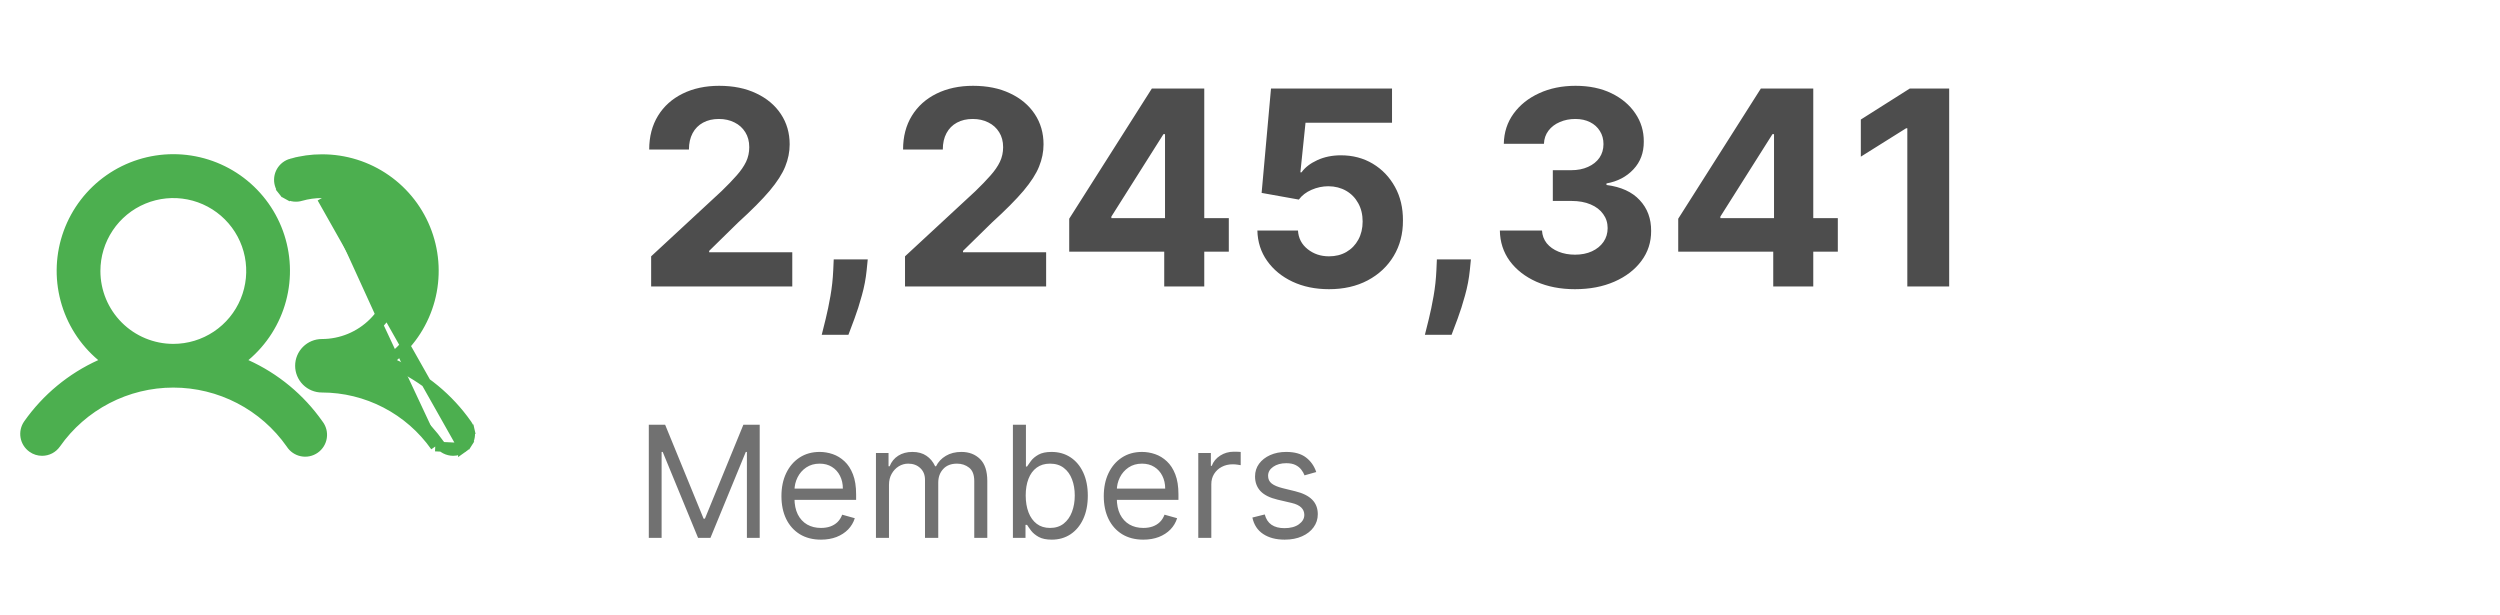 <svg width="179" height="44" viewBox="0 0 179 44" fill="none" xmlns="http://www.w3.org/2000/svg">
<g clip-path="url(#clip0_211_2331)">
<path d="M33.146 32.062L33.146 32.063C33.277 31.972 33.389 31.855 33.475 31.721L33.768 31.908L33.475 31.721C33.561 31.586 33.619 31.436 33.646 31.278C33.674 31.121 33.669 30.96 33.634 30.804L33.973 30.727L33.634 30.804C33.598 30.648 33.532 30.501 33.439 30.371L33.438 30.369C32.131 28.511 30.35 27.037 28.28 26.101L27.775 25.872L28.2 25.517C29.46 24.462 30.364 23.045 30.79 21.459C31.215 19.872 31.141 18.192 30.578 16.649C30.015 15.106 28.99 13.773 27.642 12.834C26.295 11.894 24.69 11.392 23.047 11.397L23.046 11.397C22.315 11.396 21.587 11.497 20.884 11.697L20.878 11.699L20.878 11.698C20.721 11.74 20.575 11.812 20.447 11.91C20.319 12.009 20.212 12.132 20.131 12.272C20.051 12.412 20 12.567 19.98 12.727C19.96 12.888 19.973 13.051 20.017 13.206C20.06 13.362 20.135 13.507 20.235 13.633L19.962 13.85L20.235 13.633C20.336 13.76 20.46 13.865 20.602 13.943L20.434 14.248L20.602 13.943C20.743 14.021 20.899 14.07 21.059 14.087C21.22 14.104 21.383 14.09 21.538 14.043L21.541 14.042L21.541 14.042C22.031 13.903 22.538 13.832 23.047 13.833M33.146 32.062L23.047 14.181M33.146 32.062L33.142 32.065C32.938 32.211 32.695 32.288 32.445 32.288C32.25 32.286 32.057 32.239 31.884 32.149C31.711 32.059 31.562 31.928 31.449 31.769M33.146 32.062L31.164 31.97M23.047 13.833L23.047 14.181M23.047 13.833C23.047 13.833 23.047 13.833 23.047 13.833V14.181M23.047 13.833C24.524 13.833 25.94 14.42 26.984 15.464C28.028 16.508 28.615 17.925 28.615 19.402C28.615 20.879 28.028 22.295 26.984 23.339C25.94 24.384 24.523 24.97 23.047 24.97C22.723 24.97 22.414 25.099 22.185 25.327C21.957 25.555 21.828 25.865 21.828 26.188C21.828 26.511 21.957 26.821 22.185 27.05C22.414 27.278 22.723 27.407 23.047 27.407H23.047C24.694 27.408 26.317 27.805 27.779 28.565C29.241 29.324 30.5 30.423 31.449 31.769M23.047 14.181C24.431 14.181 25.759 14.731 26.738 15.71C27.717 16.689 28.267 18.017 28.267 19.402C28.267 20.786 27.717 22.114 26.738 23.093C25.759 24.072 24.431 24.622 23.047 24.622C22.631 24.622 22.233 24.787 21.939 25.081C21.645 25.375 21.48 25.773 21.48 26.188C21.48 26.604 21.645 27.002 21.939 27.296C22.233 27.59 22.631 27.755 23.047 27.755C24.638 27.756 26.206 28.14 27.619 28.874C29.032 29.607 30.247 30.669 31.164 31.97M31.449 31.769C31.448 31.769 31.448 31.769 31.448 31.769L31.164 31.97M31.449 31.769C31.449 31.769 31.449 31.77 31.449 31.77L31.164 31.97M17.563 25.517L17.14 25.873L17.643 26.101C19.713 27.037 21.494 28.511 22.801 30.369L22.806 30.376L22.811 30.383C22.913 30.513 22.987 30.663 23.029 30.822C23.071 30.982 23.08 31.148 23.056 31.311C23.032 31.475 22.975 31.631 22.888 31.772C22.802 31.912 22.687 32.034 22.552 32.129C22.417 32.224 22.265 32.29 22.103 32.325C21.942 32.359 21.775 32.36 21.613 32.327C21.451 32.295 21.298 32.23 21.162 32.137C21.026 32.044 20.91 31.924 20.822 31.784L20.817 31.777L20.812 31.77C19.865 30.421 18.607 29.32 17.145 28.56C15.682 27.8 14.058 27.403 12.41 27.403C10.761 27.403 9.137 27.8 7.675 28.56C6.212 29.32 4.954 30.421 4.007 31.77L4.006 31.771C3.895 31.931 3.746 32.062 3.574 32.152C3.401 32.242 3.209 32.288 3.014 32.288L3.012 32.288C2.762 32.288 2.518 32.211 2.315 32.065L2.313 32.064C2.049 31.878 1.87 31.595 1.815 31.277C1.76 30.96 1.833 30.633 2.018 30.369C3.325 28.511 5.106 27.037 7.176 26.101L7.679 25.873L7.257 25.517C6 24.46 5.099 23.043 4.676 21.456C4.252 19.87 4.327 18.192 4.889 16.649C5.452 15.107 6.475 13.775 7.82 12.833C9.166 11.892 10.768 11.387 12.41 11.387C14.052 11.387 15.654 11.892 16.999 12.833C18.344 13.775 19.367 15.107 19.93 16.649C20.492 18.192 20.567 19.87 20.144 21.456C19.72 23.043 18.819 24.46 17.563 25.517ZM7.78 16.308C7.168 17.224 6.841 18.3 6.841 19.402C6.841 20.879 7.428 22.295 8.472 23.339C9.516 24.384 10.933 24.97 12.41 24.97C13.511 24.97 14.588 24.644 15.503 24.032C16.419 23.42 17.133 22.55 17.554 21.533C17.976 20.515 18.086 19.395 17.871 18.315C17.656 17.235 17.126 16.243 16.347 15.464C15.569 14.685 14.576 14.155 13.496 13.94C12.416 13.725 11.296 13.836 10.279 14.257C9.261 14.678 8.391 15.392 7.78 16.308Z" fill="#4CAF4F" stroke="#4CAF4F" stroke-width="0.696"/>
</g>
<g clip-path="url(#clip1_211_2331)">
<path d="M46.622 20.512V18.353L51.667 13.681C52.097 13.265 52.456 12.892 52.747 12.56C53.042 12.227 53.266 11.902 53.419 11.584C53.571 11.261 53.647 10.912 53.647 10.539C53.647 10.123 53.552 9.766 53.363 9.466C53.174 9.161 52.916 8.928 52.588 8.767C52.26 8.601 51.889 8.518 51.474 8.518C51.04 8.518 50.662 8.605 50.339 8.781C50.016 8.956 49.766 9.207 49.591 9.535C49.416 9.863 49.328 10.252 49.328 10.705H46.483C46.483 9.777 46.694 8.972 47.113 8.289C47.533 7.606 48.121 7.078 48.878 6.704C49.635 6.331 50.507 6.144 51.494 6.144C52.51 6.144 53.393 6.324 54.145 6.684C54.902 7.039 55.49 7.533 55.91 8.165C56.33 8.797 56.54 9.521 56.54 10.338C56.54 10.873 56.434 11.401 56.222 11.923C56.014 12.444 55.642 13.023 55.107 13.66C54.572 14.292 53.818 15.051 52.844 15.937L50.775 17.965V18.062H56.727V20.512H46.622ZM62.13 18.574L62.054 19.335C61.994 19.944 61.879 20.551 61.708 21.156C61.542 21.765 61.367 22.316 61.182 22.81C61.002 23.303 60.857 23.691 60.746 23.973H58.836C58.905 23.7 59 23.32 59.12 22.831C59.24 22.346 59.353 21.802 59.459 21.197C59.565 20.593 59.632 19.977 59.66 19.349L59.694 18.574H62.13ZM64.799 20.512V18.353L69.844 13.681C70.273 13.265 70.633 12.892 70.924 12.56C71.219 12.227 71.443 11.902 71.595 11.584C71.747 11.261 71.824 10.912 71.824 10.539C71.824 10.123 71.729 9.766 71.54 9.466C71.351 9.161 71.092 8.928 70.765 8.767C70.437 8.601 70.066 8.518 69.65 8.518C69.217 8.518 68.838 8.605 68.515 8.781C68.192 8.956 67.943 9.207 67.768 9.535C67.592 9.863 67.505 10.252 67.505 10.705H64.66C64.66 9.777 64.87 8.972 65.29 8.289C65.71 7.606 66.298 7.078 67.055 6.704C67.812 6.331 68.684 6.144 69.671 6.144C70.686 6.144 71.57 6.324 72.322 6.684C73.079 7.039 73.667 7.533 74.087 8.165C74.507 8.797 74.717 9.521 74.717 10.338C74.717 10.873 74.611 11.401 74.398 11.923C74.191 12.444 73.819 13.023 73.284 13.66C72.749 14.292 71.994 15.051 71.021 15.937L68.951 17.965V18.062H74.903V20.512H64.799ZM76.556 18.02V15.66L82.474 6.337H84.508V9.604H83.304L79.573 15.508V15.619H87.983V18.02H76.556ZM83.359 20.512V17.301L83.415 16.256V6.337H86.225V20.512H83.359ZM95.156 20.706C94.178 20.706 93.306 20.526 92.54 20.166C91.779 19.806 91.174 19.31 90.727 18.678C90.279 18.046 90.046 17.321 90.028 16.505H92.935C92.967 17.054 93.198 17.499 93.627 17.84C94.056 18.182 94.566 18.353 95.156 18.353C95.627 18.353 96.042 18.249 96.402 18.041C96.767 17.829 97.05 17.536 97.254 17.162C97.461 16.784 97.565 16.35 97.565 15.861C97.565 15.363 97.459 14.924 97.247 14.546C97.039 14.168 96.751 13.872 96.382 13.66C96.012 13.448 95.59 13.339 95.115 13.335C94.7 13.335 94.296 13.42 93.904 13.591C93.516 13.761 93.214 13.995 92.997 14.29L90.332 13.812L91.004 6.337H99.669V8.788H93.475L93.108 12.338H93.191C93.44 11.987 93.816 11.697 94.319 11.466C94.822 11.235 95.385 11.12 96.008 11.12C96.861 11.12 97.623 11.321 98.292 11.722C98.961 12.123 99.489 12.675 99.877 13.376C100.264 14.073 100.456 14.876 100.451 15.785C100.456 16.74 100.234 17.589 99.787 18.332C99.344 19.07 98.723 19.651 97.925 20.076C97.131 20.496 96.209 20.706 95.156 20.706ZM105.317 18.574L105.241 19.335C105.181 19.944 105.065 20.551 104.895 21.156C104.728 21.765 104.553 22.316 104.369 22.81C104.189 23.303 104.043 23.691 103.932 23.973H102.022C102.091 23.7 102.186 23.32 102.306 22.831C102.426 22.346 102.539 21.802 102.645 21.197C102.751 20.593 102.818 19.977 102.846 19.349L102.88 18.574H105.317ZM112.767 20.706C111.734 20.706 110.813 20.528 110.006 20.173C109.203 19.813 108.568 19.319 108.102 18.692C107.641 18.06 107.403 17.331 107.39 16.505H110.407C110.426 16.851 110.539 17.155 110.746 17.418C110.959 17.677 111.24 17.877 111.591 18.02C111.941 18.163 112.336 18.235 112.774 18.235C113.231 18.235 113.635 18.154 113.985 17.993C114.336 17.831 114.611 17.607 114.809 17.321C115.007 17.035 115.107 16.705 115.107 16.332C115.107 15.953 115.001 15.619 114.788 15.328C114.581 15.033 114.281 14.802 113.889 14.636C113.501 14.47 113.04 14.387 112.504 14.387H111.182V12.186H112.504C112.956 12.186 113.356 12.107 113.702 11.95C114.052 11.794 114.325 11.577 114.518 11.3C114.712 11.018 114.809 10.691 114.809 10.317C114.809 9.962 114.724 9.65 114.553 9.383C114.387 9.111 114.152 8.898 113.847 8.746C113.547 8.594 113.196 8.518 112.795 8.518C112.389 8.518 112.018 8.591 111.681 8.739C111.344 8.882 111.074 9.087 110.871 9.355C110.668 9.623 110.559 9.936 110.546 10.296H107.673C107.687 9.48 107.92 8.76 108.372 8.137C108.825 7.514 109.434 7.027 110.2 6.677C110.97 6.321 111.84 6.144 112.809 6.144C113.787 6.144 114.643 6.321 115.377 6.677C116.11 7.032 116.68 7.512 117.086 8.116C117.497 8.716 117.7 9.39 117.695 10.137C117.7 10.931 117.453 11.593 116.955 12.123C116.461 12.654 115.817 12.991 115.024 13.134V13.245C116.066 13.379 116.86 13.741 117.404 14.331C117.954 14.917 118.226 15.651 118.221 16.532C118.226 17.34 117.993 18.057 117.522 18.685C117.056 19.312 116.412 19.806 115.591 20.166C114.77 20.526 113.829 20.706 112.767 20.706ZM120.161 18.02V15.66L126.078 6.337H128.113V9.604H126.909L123.178 15.508V15.619H131.588V18.02H120.161ZM126.964 20.512V17.301L127.02 16.256V6.337H129.83V20.512H126.964ZM139.561 6.337V20.512H136.564V9.182H136.481L133.235 11.217V8.559L136.744 6.337H139.561Z" fill="#4D4D4D"/>
<path d="M46.454 30.412H47.624L50.377 37.136H50.472L53.225 30.412H54.395V38.512H53.478V32.358H53.399L50.868 38.512H49.982L47.45 32.358H47.371V38.512H46.454V30.412ZM58.782 38.639C58.197 38.639 57.692 38.509 57.268 38.251C56.846 37.99 56.52 37.626 56.291 37.159C56.064 36.69 55.951 36.144 55.951 35.522C55.951 34.9 56.064 34.351 56.291 33.877C56.52 33.4 56.839 33.028 57.248 32.761C57.659 32.492 58.139 32.358 58.688 32.358C59.004 32.358 59.316 32.411 59.625 32.516C59.933 32.622 60.214 32.793 60.467 33.03C60.72 33.265 60.922 33.576 61.072 33.964C61.223 34.351 61.298 34.829 61.298 35.395V35.791H56.615V34.984H60.349C60.349 34.641 60.28 34.336 60.143 34.067C60.008 33.798 59.816 33.585 59.566 33.43C59.318 33.274 59.025 33.197 58.688 33.197C58.316 33.197 57.994 33.289 57.722 33.473C57.453 33.655 57.247 33.893 57.102 34.185C56.956 34.478 56.884 34.792 56.884 35.127V35.664C56.884 36.123 56.963 36.512 57.121 36.831C57.282 37.148 57.505 37.389 57.79 37.555C58.075 37.718 58.405 37.8 58.782 37.8C59.028 37.8 59.249 37.766 59.447 37.697C59.647 37.626 59.82 37.521 59.965 37.381C60.11 37.239 60.222 37.062 60.301 36.851L61.203 37.104C61.108 37.41 60.948 37.679 60.724 37.911C60.5 38.14 60.223 38.319 59.894 38.449C59.564 38.575 59.194 38.639 58.782 38.639ZM62.718 38.512V32.437H63.619V33.386H63.698C63.825 33.062 64.029 32.81 64.311 32.631C64.594 32.449 64.932 32.358 65.328 32.358C65.729 32.358 66.062 32.449 66.328 32.631C66.597 32.81 66.807 33.062 66.957 33.386H67.02C67.176 33.073 67.409 32.823 67.721 32.639C68.032 32.452 68.405 32.358 68.84 32.358C69.383 32.358 69.827 32.528 70.173 32.868C70.518 33.206 70.691 33.732 70.691 34.446V38.512H69.757V34.446C69.757 33.998 69.635 33.678 69.389 33.485C69.144 33.293 68.856 33.197 68.523 33.197C68.096 33.197 67.765 33.326 67.531 33.584C67.296 33.84 67.179 34.164 67.179 34.557V38.512H66.23V34.351C66.23 34.006 66.118 33.728 65.893 33.517C65.669 33.303 65.38 33.197 65.027 33.197C64.785 33.197 64.558 33.261 64.347 33.39C64.139 33.52 63.97 33.699 63.841 33.928C63.714 34.155 63.651 34.417 63.651 34.715V38.512H62.718ZM72.524 38.512V30.412H73.457V33.402H73.536C73.605 33.297 73.7 33.162 73.821 32.999C73.945 32.833 74.122 32.685 74.351 32.556C74.583 32.424 74.897 32.358 75.292 32.358C75.804 32.358 76.255 32.486 76.645 32.742C77.035 32.998 77.34 33.36 77.558 33.829C77.777 34.299 77.887 34.852 77.887 35.49C77.887 36.134 77.777 36.691 77.558 37.163C77.34 37.633 77.036 37.996 76.649 38.255C76.261 38.511 75.814 38.639 75.308 38.639C74.918 38.639 74.605 38.574 74.371 38.445C74.136 38.313 73.956 38.164 73.829 37.998C73.702 37.829 73.605 37.689 73.536 37.579H73.426V38.512H72.524ZM73.441 35.475C73.441 35.933 73.509 36.338 73.643 36.689C73.778 37.037 73.974 37.31 74.232 37.507C74.491 37.703 74.807 37.8 75.181 37.8C75.572 37.8 75.897 37.697 76.158 37.492C76.422 37.283 76.62 37.004 76.752 36.653C76.886 36.3 76.953 35.907 76.953 35.475C76.953 35.047 76.887 34.663 76.756 34.32C76.626 33.974 76.43 33.701 76.166 33.501C75.905 33.298 75.577 33.197 75.181 33.197C74.802 33.197 74.483 33.293 74.224 33.485C73.966 33.675 73.771 33.941 73.639 34.284C73.507 34.624 73.441 35.021 73.441 35.475ZM81.861 38.639C81.276 38.639 80.771 38.509 80.347 38.251C79.925 37.99 79.599 37.626 79.37 37.159C79.143 36.69 79.03 36.144 79.03 35.522C79.03 34.9 79.143 34.351 79.37 33.877C79.599 33.4 79.918 33.028 80.327 32.761C80.738 32.492 81.218 32.358 81.766 32.358C82.083 32.358 82.395 32.411 82.704 32.516C83.012 32.622 83.293 32.793 83.546 33.03C83.799 33.265 84.001 33.576 84.151 33.964C84.302 34.351 84.377 34.829 84.377 35.395V35.791H79.694V34.984H83.428C83.428 34.641 83.359 34.336 83.222 34.067C83.088 33.798 82.895 33.585 82.644 33.43C82.397 33.274 82.104 33.197 81.766 33.197C81.395 33.197 81.073 33.289 80.802 33.473C80.533 33.655 80.326 33.893 80.181 34.185C80.036 34.478 79.963 34.792 79.963 35.127V35.664C79.963 36.123 80.042 36.512 80.2 36.831C80.361 37.148 80.584 37.389 80.869 37.555C81.153 37.718 81.484 37.8 81.861 37.8C82.107 37.8 82.328 37.766 82.526 37.697C82.726 37.626 82.899 37.521 83.044 37.381C83.189 37.239 83.301 37.062 83.38 36.851L84.282 37.104C84.187 37.41 84.027 37.679 83.803 37.911C83.579 38.14 83.302 38.319 82.973 38.449C82.643 38.575 82.273 38.639 81.861 38.639ZM85.797 38.512V32.437H86.698V33.355H86.762C86.872 33.054 87.073 32.81 87.363 32.623C87.653 32.436 87.98 32.342 88.344 32.342C88.412 32.342 88.498 32.344 88.601 32.346C88.704 32.349 88.781 32.353 88.834 32.358V33.307C88.802 33.299 88.73 33.288 88.617 33.272C88.506 33.253 88.388 33.244 88.264 33.244C87.969 33.244 87.706 33.306 87.474 33.43C87.244 33.551 87.062 33.72 86.928 33.936C86.796 34.15 86.73 34.394 86.73 34.668V38.512H85.797ZM94.243 33.798L93.405 34.035C93.352 33.895 93.274 33.759 93.172 33.628C93.071 33.493 92.934 33.382 92.76 33.295C92.586 33.208 92.364 33.165 92.092 33.165C91.72 33.165 91.41 33.251 91.162 33.422C90.917 33.591 90.795 33.806 90.795 34.067C90.795 34.299 90.879 34.482 91.048 34.616C91.216 34.751 91.48 34.863 91.839 34.953L92.74 35.174C93.284 35.306 93.688 35.508 93.955 35.779C94.221 36.048 94.354 36.395 94.354 36.819C94.354 37.167 94.254 37.478 94.053 37.753C93.856 38.027 93.579 38.243 93.223 38.401C92.867 38.559 92.453 38.639 91.981 38.639C91.362 38.639 90.849 38.504 90.443 38.235C90.037 37.966 89.78 37.573 89.671 37.056L90.557 36.835C90.642 37.162 90.801 37.407 91.036 37.571C91.273 37.734 91.583 37.816 91.965 37.816C92.4 37.816 92.746 37.724 93.001 37.539C93.26 37.352 93.389 37.128 93.389 36.867C93.389 36.656 93.315 36.479 93.168 36.337C93.02 36.192 92.793 36.084 92.487 36.012L91.475 35.775C90.919 35.643 90.51 35.439 90.249 35.162C89.99 34.883 89.861 34.533 89.861 34.114C89.861 33.771 89.957 33.468 90.15 33.204C90.345 32.941 90.61 32.734 90.945 32.584C91.282 32.433 91.665 32.358 92.092 32.358C92.693 32.358 93.165 32.49 93.508 32.754C93.853 33.017 94.098 33.365 94.243 33.798Z" fill="#717171"/>
</g>
<defs>
<clipPath id="clip0_211_2331">
<rect width="33.411" height="33.411" fill="white" transform="translate(0.925 5.306)"/>
</clipPath>
<clipPath id="clip1_211_2331">
<rect width="132.949" height="43" fill="white" transform="translate(45.473 0.512)"/>
</clipPath>
</defs>
</svg>
